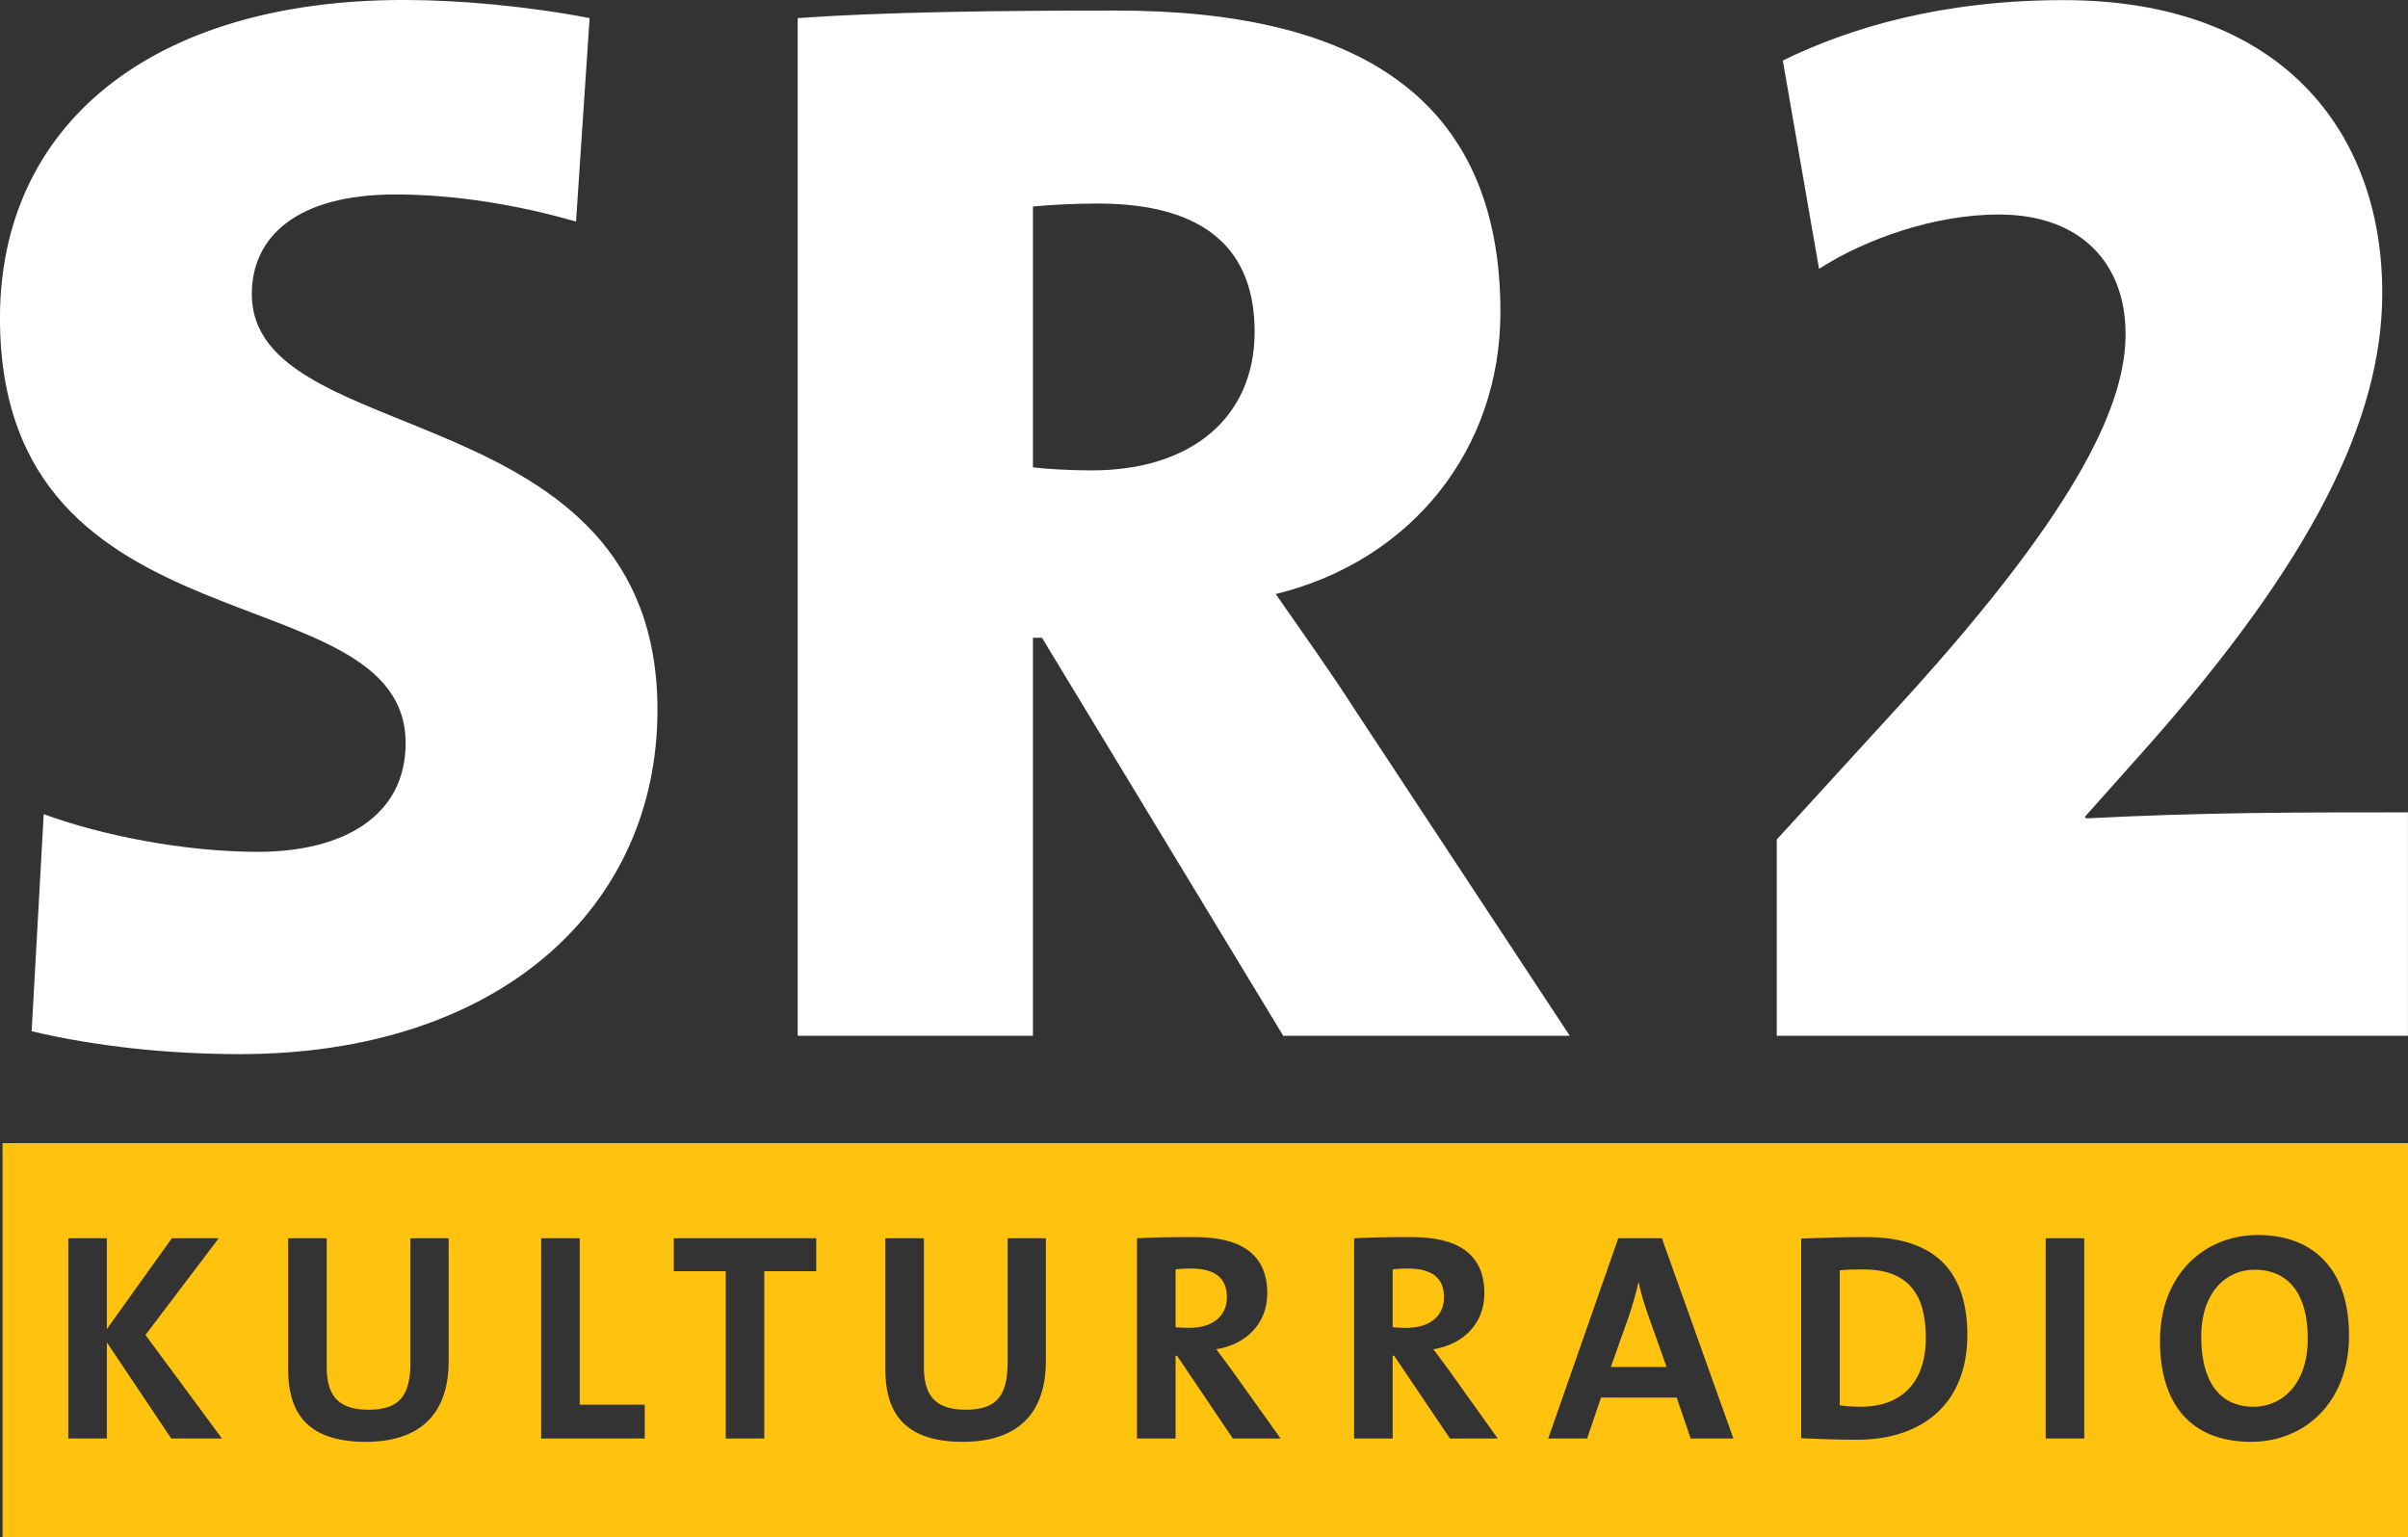 <svg version="1.0" viewBox="0 0 708.66 452.45" xmlns="http://www.w3.org/2000/svg">
 <rect x="0" y="0" width="708.66" height="452.45" fill="#333333" stroke="none"/>
 <path d="m0.756 336.47h707.9v115.99h-707.9zm690.54 56.65c0-20.173-11.091-29.604-26.809-29.604-15.806 0-28.818 11.702-28.818 31.176 0 18.251 8.82 29.706 26.809 29.706 15.981 0 28.818-11.804 28.818-31.277zm-12.139 0.873c0 14.147-8.209 20.085-15.894 20.085-10.566 0-15.457-8.121-15.457-20.609 0-13.274 7.51-19.736 15.632-19.736 10.13 0 15.719 7.161 15.719 20.26zm-65.771 29.429v-58.946h-11.352v58.946zm-34.409-30.477c0-20.696-11.614-28.818-29.866-28.818-7.248 0-14.409 0.262-19.037 0.437v58.771c4.978 0.189 10.305 0.451 16.418 0.451 19.212 0 32.485-10.581 32.485-30.841zm-12.226 0.873c0 13.972-8.034 20.26-19.124 20.26-2.271 0-4.629-0.175-6.2-0.437v-39.734c1.834-0.175 4.279-0.262 6.899-0.262 13.448 0 18.426 7.51 18.426 20.172zm-56.626 29.604-21.046-58.946h-12.837l-20.609 58.946h11.44l4.105-12.051h22.268l4.104 12.051zm-19.649-21.046h-16.417l5.327-15.02c1.135-3.406 2.096-6.812 2.795-9.868h0.087c0.698 3.318 1.572 6.2 2.707 9.431zm-49.703 21.046-14.147-19.823c-1.485-2.008-3.144-4.279-4.803-6.462 8.907-1.397 15.02-7.685 15.02-16.418 0-12.051-8.383-16.592-21.395-16.592-6.811 0-12.313 0.087-16.941 0.349v58.946h11.352v-24.364h0.437l16.418 24.364zm-15.806-41.568c0 5.502-4.192 8.995-11.003 8.995-1.746 0-3.319-0.087-4.105-0.175v-17.029c1.135-0.175 2.795-0.262 4.454-0.262 7.161 0 10.654 2.794 10.654 8.471zm-48.089 41.568-14.147-19.823c-1.485-2.008-3.144-4.279-4.803-6.462 8.907-1.397 15.02-7.685 15.02-16.418 0-12.051-8.383-16.592-21.395-16.592-6.811 0-12.313 0.087-16.941 0.349v58.946h11.352v-24.364h0.437l16.418 24.364zm-15.806-41.568c0 5.502-4.192 8.995-11.003 8.995-1.746 0-3.319-0.087-4.105-0.175v-17.029c1.135-0.175 2.795-0.262 4.454-0.262 7.161 0 10.654 2.794 10.654 8.471zm-53.28 18.688v-36.066h-11.265v36.765c0 10.043-3.668 13.71-12.401 13.71-9.781 0-12.226-5.24-12.226-12.662v-37.813h-11.352v38.511c0 11.265 4.192 21.41 22.792 21.41 15.544 0 24.452-7.699 24.452-23.855zm-67.575-26.372v-9.693h-41.917v9.693h15.282v49.252h11.352v-49.252zm-50.474 49.252v-9.955h-19.125v-48.99h-11.352v58.946zm-57.699-22.88v-36.066h-11.265v36.765c0 10.043-3.668 13.71-12.401 13.71-9.781 0-12.226-5.24-12.226-12.662v-37.813h-11.352v38.511c0 11.265 4.192 21.41 22.792 21.41 15.544 0 24.452-7.699 24.452-23.855zm-66.709 22.88-22.53-30.477 21.57-28.469h-13.798l-19.125 26.722v-26.722h-11.352v58.946h11.352v-28.294l18.95 28.294z" fill="#fec20f" fill-rule="evenodd" stroke-width="3.543"/>
 <path d="m193.49 209.02c0-93.64-119.38-75.888-119.38-122.49 0-16.864 13.314-29.29 42.16-29.29 17.752 0 36.39 3.106 53.255 7.988l3.994-59.911c-18.639-3.551-38.61-5.326-54.586-5.326-75 0-118.94 37.278-118.94 93.64 0 100.3 119.38 74.113 119.38 125.15 0 21.302-18.195 31.952-43.492 31.952-21.745 0-46.154-4.882-63.018-11.094l-3.55 63.906c19.083 4.512 40.385 6.731 61.243 6.731 76.332 0 122.93-43.122 122.93-101.26zm515.15 95.859v-65.767c-33.772 0-60.435 0-94.651 1.777l-0.444-0.444 18.219-20.441c48.436-54.658 69.322-96.429 69.322-133.76 0-47.548-29.773-86.208-93.763-86.208-35.55 0-62.656 7.999-82.653 17.775l10.665 61.324c13.776-8.888 34.217-15.998 52.88-15.998 24.441 0 37.327 14.664 37.327 35.106 0 19.552-11.998 49.325-64.878 107.54l-37.772 41.327v57.768zm-246.66-3.6e-4 -63.462-96.302c-7.1-11.095-15.089-22.19-23.077-33.728 39.942-9.764 66.125-42.604 66.125-82.989 0-63.462-42.604-88.758-113.17-88.758-35.947 0-68.344 0.444-93.64 2.219v299.56h69.231v-117.16h2.663l71.006 117.16zm-92.752-207.25c0 25.296-18.639 40.829-47.929 40.829-6.657 0-13.758-0.444-17.308-0.888v-76.776c3.994-0.444 11.982-0.887 19.083-0.887 32.397 0 46.154 14.201 46.154 37.722z" fill="#fff" fill-rule="evenodd" stroke-width="3.543"/>
</svg>
